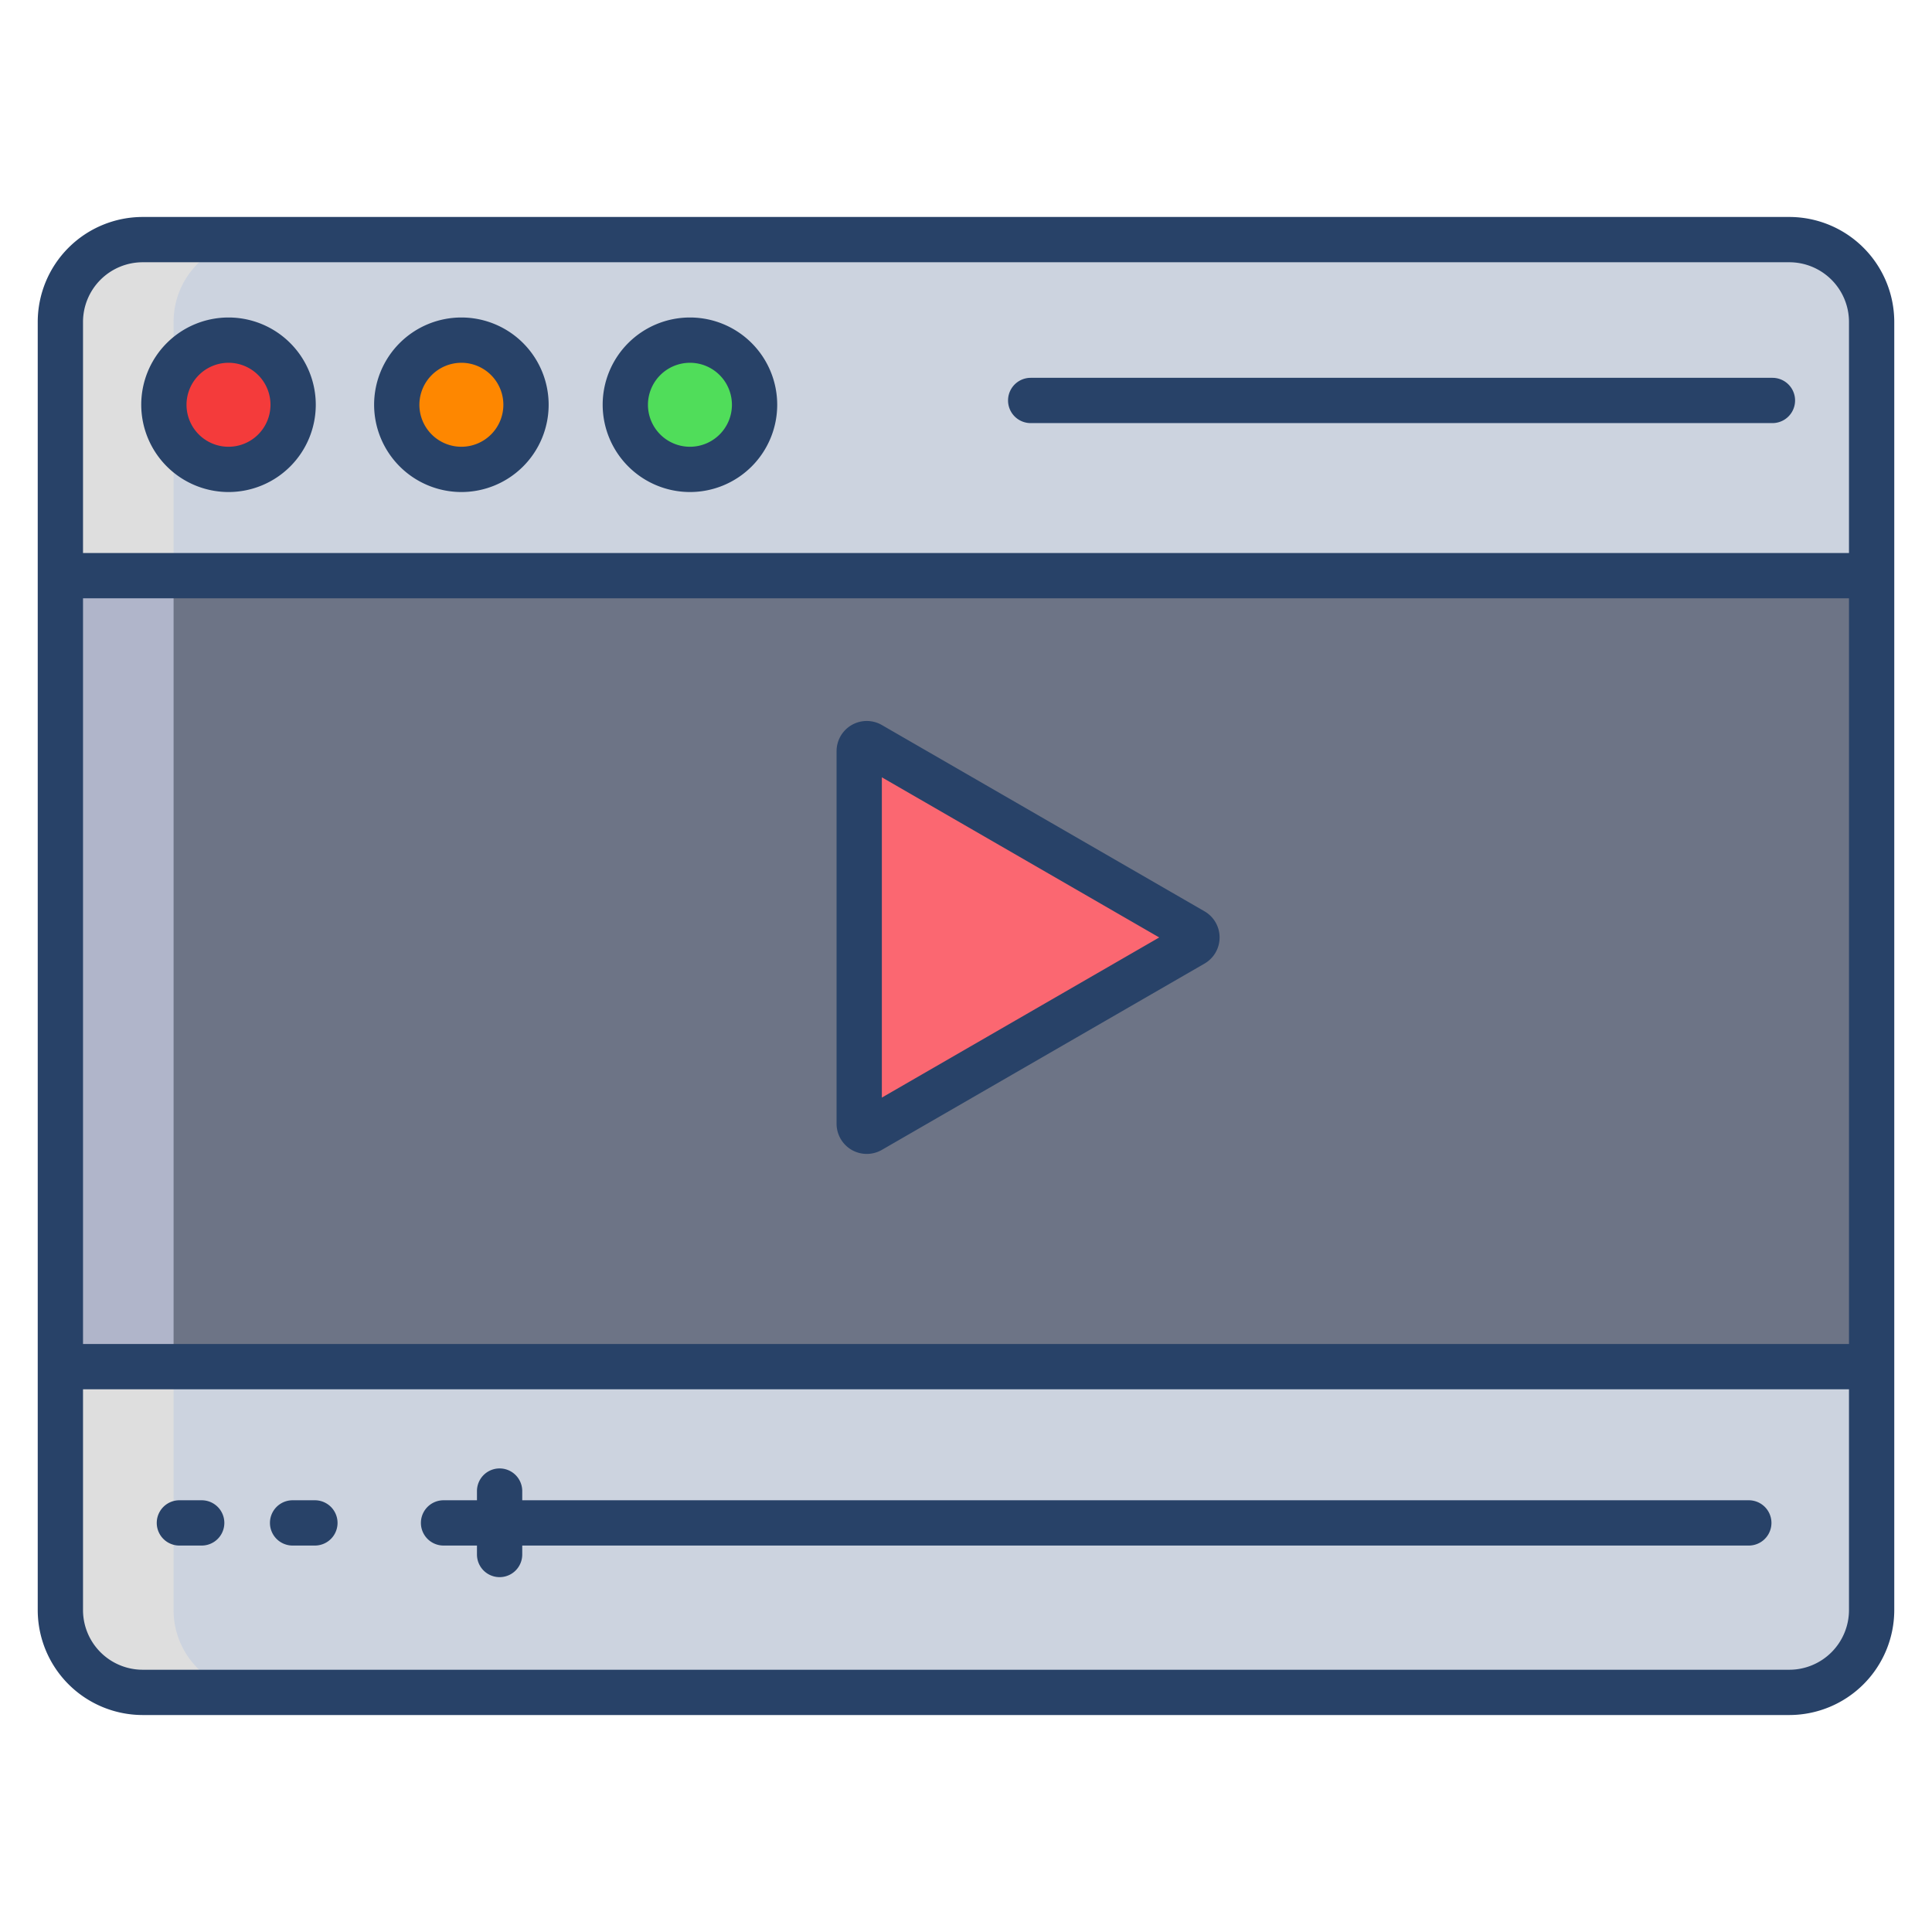 <svg id="Layer_1" height="512" viewBox="0 0 512 512" width="512" xmlns="http://www.w3.org/2000/svg" data-name="Layer 1"><path d="m496 362.181v64.519a21.81 21.81 0 0 1 -21.82 21.8h-436.36a21.81 21.81 0 0 1 -21.82-21.8v-64.52z" fill="#ccd3df"/><path d="m496 85.3v67.26h-480v-67.26a21.81 21.81 0 0 1 21.82-21.8h436.36a21.81 21.81 0 0 1 21.82 21.8z" fill="#ccd3df"/><path d="m496 152.561v209.62h-480v-209.62z" fill="#6d7486"/><path d="m182.86 90.141a17.125 17.125 0 1 1 -17.15 17.13 17.139 17.139 0 0 1 17.15-17.13z" fill="#50dd5a"/><path d="m122.29 90.141a17.125 17.125 0 1 1 -17.15 17.13 17.139 17.139 0 0 1 17.15-17.13z" fill="#fe8700"/><path d="m60.57 90.141a17.125 17.125 0 1 1 -17.14 17.13 17.133 17.133 0 0 1 17.14-17.13z" fill="#f43b3b"/><path d="m316.21 246.7a2.008 2.008 0 0 1 0 3.47l-85.51 49.36a2 2 0 0 1 -3-1.73v-98.73a2 2 0 0 1 3-1.73z" fill="#fb6771"/><path d="m46 426.7v-64.52h-30v64.52a21.81 21.81 0 0 0 21.82 21.8h30a21.81 21.81 0 0 1 -21.82-21.8z" fill="#dedede"/><path d="m67.82 63.5h-30a21.811 21.811 0 0 0 -21.82 21.8v67.26h30v-67.26a21.811 21.811 0 0 1 21.82-21.8z" fill="#dedede"/><path d="m16 152.56h30v209.62h-30z" fill="#b0b5ca"/><g fill="#284268"><path d="m225.7 304.731a8.025 8.025 0 0 0 8 0l85.506-49.367a8 8 0 0 0 0-13.857l-85.506-49.367a8 8 0 0 0 -12 6.929v98.731a8.025 8.025 0 0 0 4 6.931zm8-98.734 73.506 42.438-73.506 42.439z"/><path d="m53.452 397.587h-5.911a6 6 0 0 0 0 12h5.911a6 6 0 0 0 0-12z"/><path d="m83.452 397.587h-5.911a6 6 0 0 0 0 12h5.911a6 6 0 0 0 0-12z"/><path d="m463.452 397.587h-325.052v-2.437a6 6 0 0 0 -12 0v2.437h-8.855a6 6 0 1 0 0 12h8.855v2.372a6 6 0 0 0 12 0v-2.372h325.052a6 6 0 0 0 0-12z"/><path d="m474.182 57.5h-436.364a27.838 27.838 0 0 0 -27.818 27.8v341.4a27.839 27.839 0 0 0 27.818 27.8h436.364a27.839 27.839 0 0 0 27.818-27.8v-341.4a27.838 27.838 0 0 0 -27.818-27.8zm-436.364 12h436.364a15.826 15.826 0 0 1 15.818 15.8v61.26h-468v-61.26a15.826 15.826 0 0 1 15.818-15.8zm452.182 89.057v197.623h-468v-197.623zm-15.818 283.943h-436.364a15.826 15.826 0 0 1 -15.818-15.8v-58.52h468v58.52a15.826 15.826 0 0 1 -15.818 15.8z"/><path d="m60.571 130.394a23.127 23.127 0 1 0 -23.142-23.127 23.161 23.161 0 0 0 23.142 23.127zm0-34.253a11.127 11.127 0 1 1 -11.142 11.126 11.147 11.147 0 0 1 11.142-11.126z"/><path d="m122.286 130.394a23.127 23.127 0 1 0 -23.143-23.127 23.161 23.161 0 0 0 23.143 23.127zm0-34.253a11.127 11.127 0 1 1 -11.143 11.126 11.148 11.148 0 0 1 11.143-11.126z"/><path d="m182.857 130.394a23.127 23.127 0 1 0 -23.143-23.127 23.161 23.161 0 0 0 23.143 23.127zm0-34.253a11.127 11.127 0 1 1 -11.143 11.126 11.148 11.148 0 0 1 11.143-11.126z"/><path d="m273.143 112.126h196.571a6 6 0 0 0 0-12h-196.571a6 6 0 0 0 0 12z"/></g></svg>
